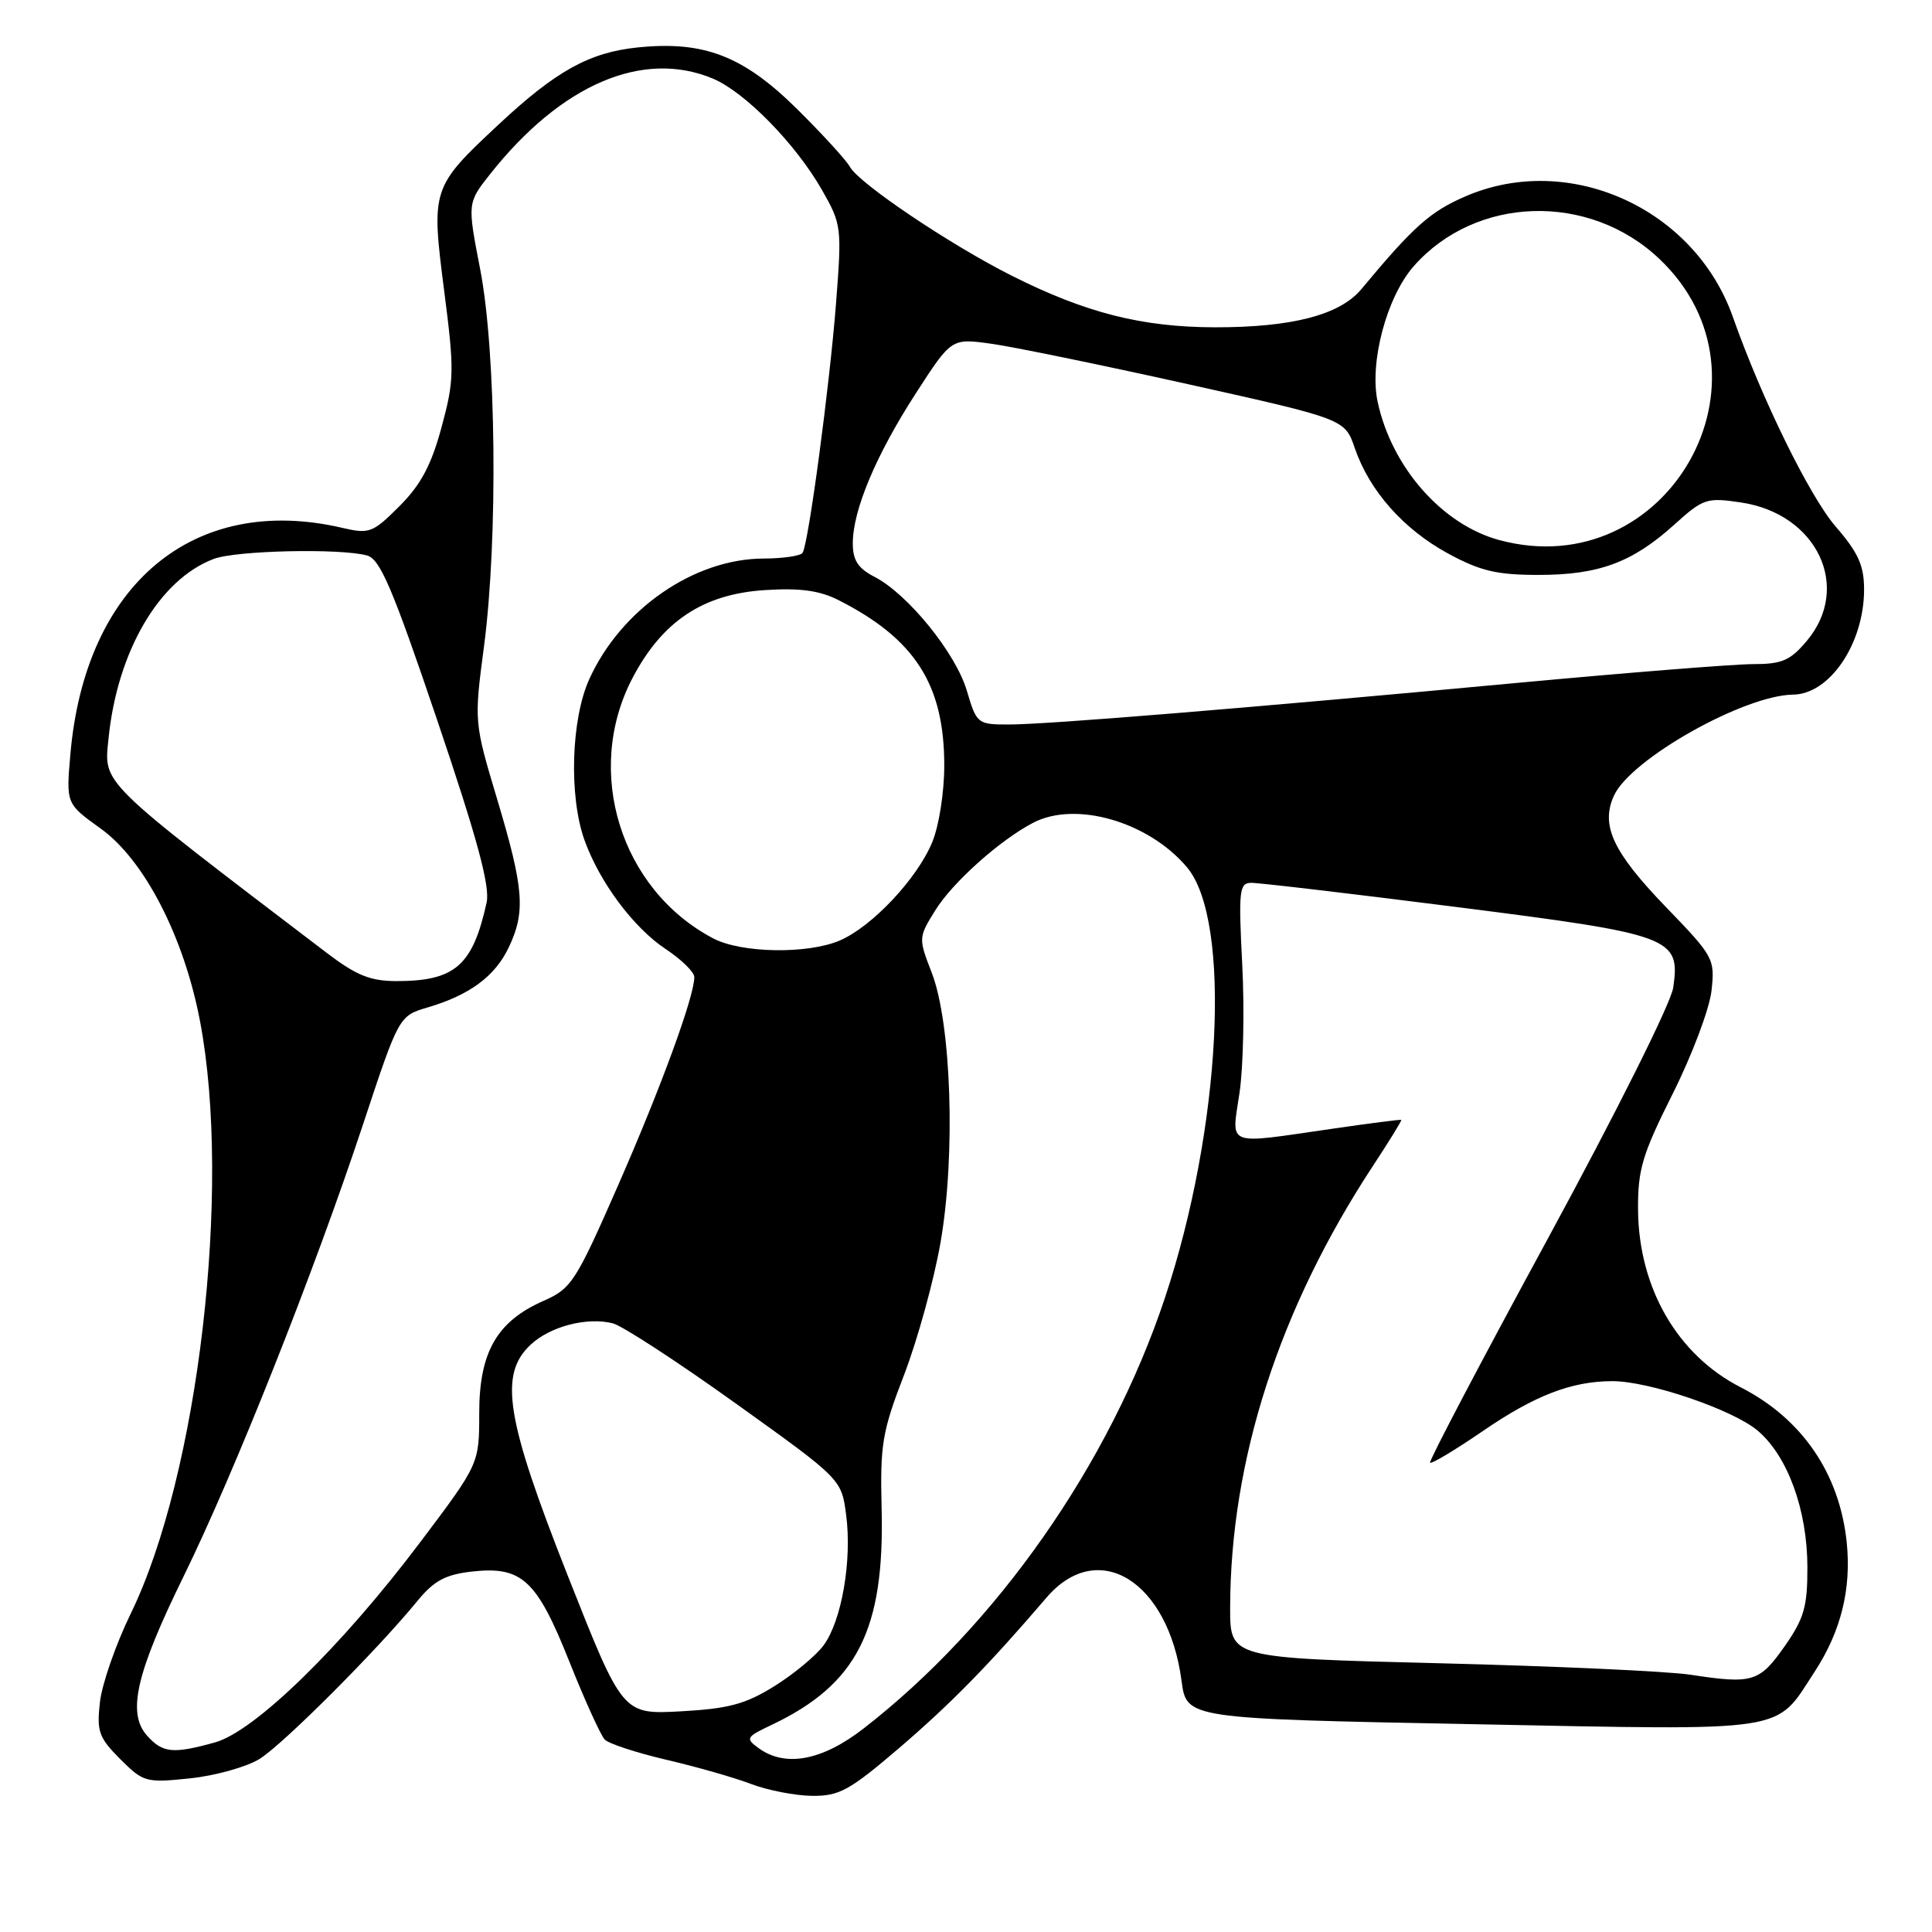 <?xml version="1.0" encoding="UTF-8" standalone="no"?>
<!DOCTYPE svg PUBLIC "-//W3C//DTD SVG 1.1//EN" "http://www.w3.org/Graphics/SVG/1.1/DTD/svg11.dtd" >
<svg xmlns="http://www.w3.org/2000/svg" xmlns:xlink="http://www.w3.org/1999/xlink" version="1.1" viewBox="0 0 256 256">
 <g >
 <path fill="currentColor"
d=" M 119.10 231.66 C 126.02 225.73 131.03 220.61 138.66 211.70 C 145.48 203.73 154.80 209.47 156.56 222.71 C 157.22 227.73 157.22 227.73 195.04 228.46 C 237.66 229.29 235.11 229.68 240.45 221.51 C 243.94 216.16 245.33 210.56 244.70 204.38 C 243.76 195.26 238.79 187.99 230.66 183.83 C 222.28 179.55 217.15 170.69 217.05 160.35 C 217.01 154.98 217.58 153.04 221.64 144.93 C 224.20 139.83 226.51 133.69 226.78 131.30 C 227.25 127.05 227.10 126.76 220.69 120.13 C 213.71 112.89 212.06 109.35 213.86 105.42 C 216.06 100.59 231.07 92.12 237.60 92.04 C 242.46 91.98 247.00 85.26 247.00 78.11 C 247.00 74.94 246.23 73.23 243.25 69.79 C 239.79 65.79 233.46 52.90 229.61 41.99 C 224.53 27.60 207.93 20.10 194.22 26.00 C 189.53 28.02 187.32 29.98 180.39 38.31 C 177.55 41.73 171.21 43.38 161.00 43.37 C 151.29 43.35 143.84 41.46 133.98 36.49 C 125.85 32.39 113.82 24.30 112.62 22.11 C 112.13 21.22 108.98 17.78 105.62 14.45 C 98.49 7.40 93.27 5.38 84.46 6.29 C 78.09 6.95 73.67 9.40 66.11 16.46 C 57.19 24.79 57.12 25.00 58.84 38.42 C 60.22 49.12 60.20 50.36 58.51 56.60 C 57.15 61.64 55.76 64.24 52.93 67.07 C 49.39 70.61 48.94 70.78 45.34 69.94 C 25.66 65.37 11.26 77.39 9.32 100.00 C 8.76 106.50 8.76 106.50 13.34 109.79 C 19.12 113.93 24.39 124.15 26.51 135.34 C 30.72 157.53 26.28 195.47 17.31 213.84 C 15.34 217.88 13.51 223.15 13.24 225.55 C 12.80 229.43 13.10 230.25 15.93 233.09 C 19.01 236.16 19.33 236.25 25.19 235.64 C 28.53 235.29 32.67 234.13 34.39 233.07 C 37.49 231.15 49.97 218.67 55.32 212.12 C 57.51 209.45 59.02 208.64 62.52 208.24 C 69.15 207.50 71.12 209.31 75.45 220.19 C 77.49 225.31 79.60 229.95 80.13 230.50 C 80.66 231.05 84.34 232.25 88.30 233.18 C 92.26 234.10 97.30 235.54 99.50 236.38 C 101.70 237.22 105.34 237.93 107.60 237.96 C 111.21 237.99 112.56 237.25 119.10 231.66 Z  M 100.51 231.63 C 98.75 230.35 98.86 230.16 102.22 228.57 C 113.56 223.19 117.22 216.00 116.82 199.91 C 116.61 191.39 116.89 189.70 119.82 182.11 C 121.59 177.49 123.76 169.62 124.63 164.61 C 126.64 153.07 126.06 135.60 123.46 128.89 C 121.69 124.32 121.69 124.23 123.92 120.64 C 126.19 116.95 132.51 111.30 136.90 109.02 C 142.54 106.08 152.20 108.88 157.29 114.93 C 163.24 122.00 161.82 149.58 154.35 172.00 C 147.02 194.00 132.06 215.37 114.41 229.05 C 108.92 233.31 104.04 234.21 100.51 231.63 Z  M 19.52 230.02 C 16.80 227.02 18.00 221.77 24.35 208.83 C 31.08 195.09 41.59 168.64 48.08 149.06 C 52.86 134.61 52.86 134.61 56.70 133.48 C 62.25 131.84 65.60 129.35 67.41 125.54 C 69.66 120.82 69.42 117.75 65.91 106.01 C 62.81 95.67 62.81 95.67 64.14 85.59 C 66.00 71.35 65.75 46.63 63.63 35.70 C 61.92 26.89 61.92 26.89 64.96 23.05 C 74.37 11.17 85.18 6.54 94.45 10.41 C 98.70 12.19 105.41 19.04 108.91 25.16 C 111.51 29.72 111.56 30.11 110.78 40.17 C 109.94 51.03 107.14 71.97 106.35 73.25 C 106.09 73.66 103.77 74.00 101.19 74.01 C 91.96 74.03 82.27 80.74 78.08 90.00 C 75.67 95.32 75.37 105.49 77.44 111.30 C 79.44 116.89 83.95 122.94 88.23 125.77 C 90.30 127.14 92.00 128.81 92.00 129.47 C 92.00 132.05 87.58 144.11 81.90 157.07 C 76.28 169.88 75.72 170.74 72.00 172.38 C 65.83 175.10 63.50 179.18 63.50 187.24 C 63.50 193.98 63.50 193.98 55.59 204.47 C 45.19 218.26 33.74 229.42 28.48 230.88 C 22.94 232.42 21.57 232.29 19.52 230.02 Z  M 75.25 208.83 C 67.02 188.00 66.08 182.15 70.30 178.19 C 72.89 175.75 77.80 174.48 81.21 175.35 C 82.47 175.68 89.80 180.45 97.50 185.97 C 111.50 196.00 111.50 196.00 112.12 200.75 C 112.91 206.75 111.53 214.75 109.14 218.00 C 108.13 219.38 105.20 221.81 102.62 223.42 C 98.76 225.82 96.55 226.41 90.21 226.76 C 82.50 227.18 82.50 227.18 75.25 208.83 Z  M 224.00 221.91 C 220.97 221.45 206.01 220.77 190.75 220.39 C 163.00 219.70 163.00 219.70 163.00 213.10 C 163.02 193.47 169.51 173.37 181.94 154.46 C 184.09 151.19 185.77 148.46 185.68 148.39 C 185.58 148.32 181.45 148.85 176.50 149.57 C 162.16 151.64 163.18 152.04 164.25 144.75 C 164.75 141.31 164.91 133.66 164.60 127.75 C 164.10 118.03 164.21 117.00 165.77 116.98 C 166.72 116.96 178.95 118.40 192.96 120.18 C 221.62 123.82 222.67 124.21 221.71 130.87 C 221.42 132.91 214.16 147.43 205.17 163.99 C 196.35 180.21 189.30 193.63 189.49 193.82 C 189.68 194.01 192.84 192.12 196.50 189.61 C 203.40 184.88 208.25 183.02 213.64 183.01 C 218.49 183.00 229.57 186.77 232.88 189.55 C 236.87 192.91 239.48 200.07 239.49 207.66 C 239.50 212.92 239.05 214.46 236.46 218.16 C 233.14 222.89 232.22 223.17 224.00 221.91 Z  M 43.28 126.25 C 12.92 103.13 13.77 103.97 14.38 97.86 C 15.54 86.29 21.11 76.78 28.32 74.06 C 31.28 72.94 45.01 72.63 48.62 73.60 C 50.36 74.06 51.99 77.87 57.93 95.42 C 63.26 111.17 64.95 117.43 64.48 119.59 C 62.64 127.95 60.29 130.00 52.55 130.00 C 49.07 130.00 47.22 129.25 43.28 126.25 Z  M 94.50 124.34 C 82.22 117.88 77.35 102.22 83.79 89.88 C 87.74 82.32 93.16 78.71 101.36 78.19 C 106.00 77.89 108.60 78.25 111.09 79.51 C 121.24 84.65 125.12 90.71 125.12 101.42 C 125.12 104.99 124.42 109.46 123.51 111.63 C 121.51 116.45 115.54 122.79 111.28 124.62 C 107.01 126.45 98.24 126.31 94.50 124.34 Z  M 128.11 91.52 C 126.64 86.54 120.31 78.73 115.89 76.44 C 113.69 75.31 113.00 74.24 113.00 71.99 C 113.00 67.59 116.08 60.27 121.37 52.09 C 126.07 44.82 126.07 44.82 131.29 45.54 C 134.15 45.93 145.88 48.34 157.35 50.89 C 178.20 55.53 178.20 55.53 179.52 59.39 C 181.47 65.05 185.96 70.12 191.87 73.34 C 196.15 75.66 198.32 76.18 203.87 76.18 C 211.86 76.18 216.30 74.53 221.84 69.53 C 225.69 66.05 226.14 65.90 230.70 66.58 C 240.78 68.09 245.39 77.81 239.41 84.92 C 237.22 87.53 236.12 88.00 232.28 88.00 C 229.79 88.00 215.76 89.12 201.12 90.48 C 164.86 93.86 138.73 96.00 133.66 96.00 C 129.52 96.00 129.41 95.91 128.11 91.52 Z  M 198.69 71.57 C 191.12 69.54 184.42 61.94 182.55 53.27 C 181.42 48.07 183.73 39.37 187.32 35.28 C 195.55 25.92 210.56 25.47 219.87 34.30 C 236.52 50.10 220.93 77.54 198.69 71.57 Z "/>
</g>
</svg>